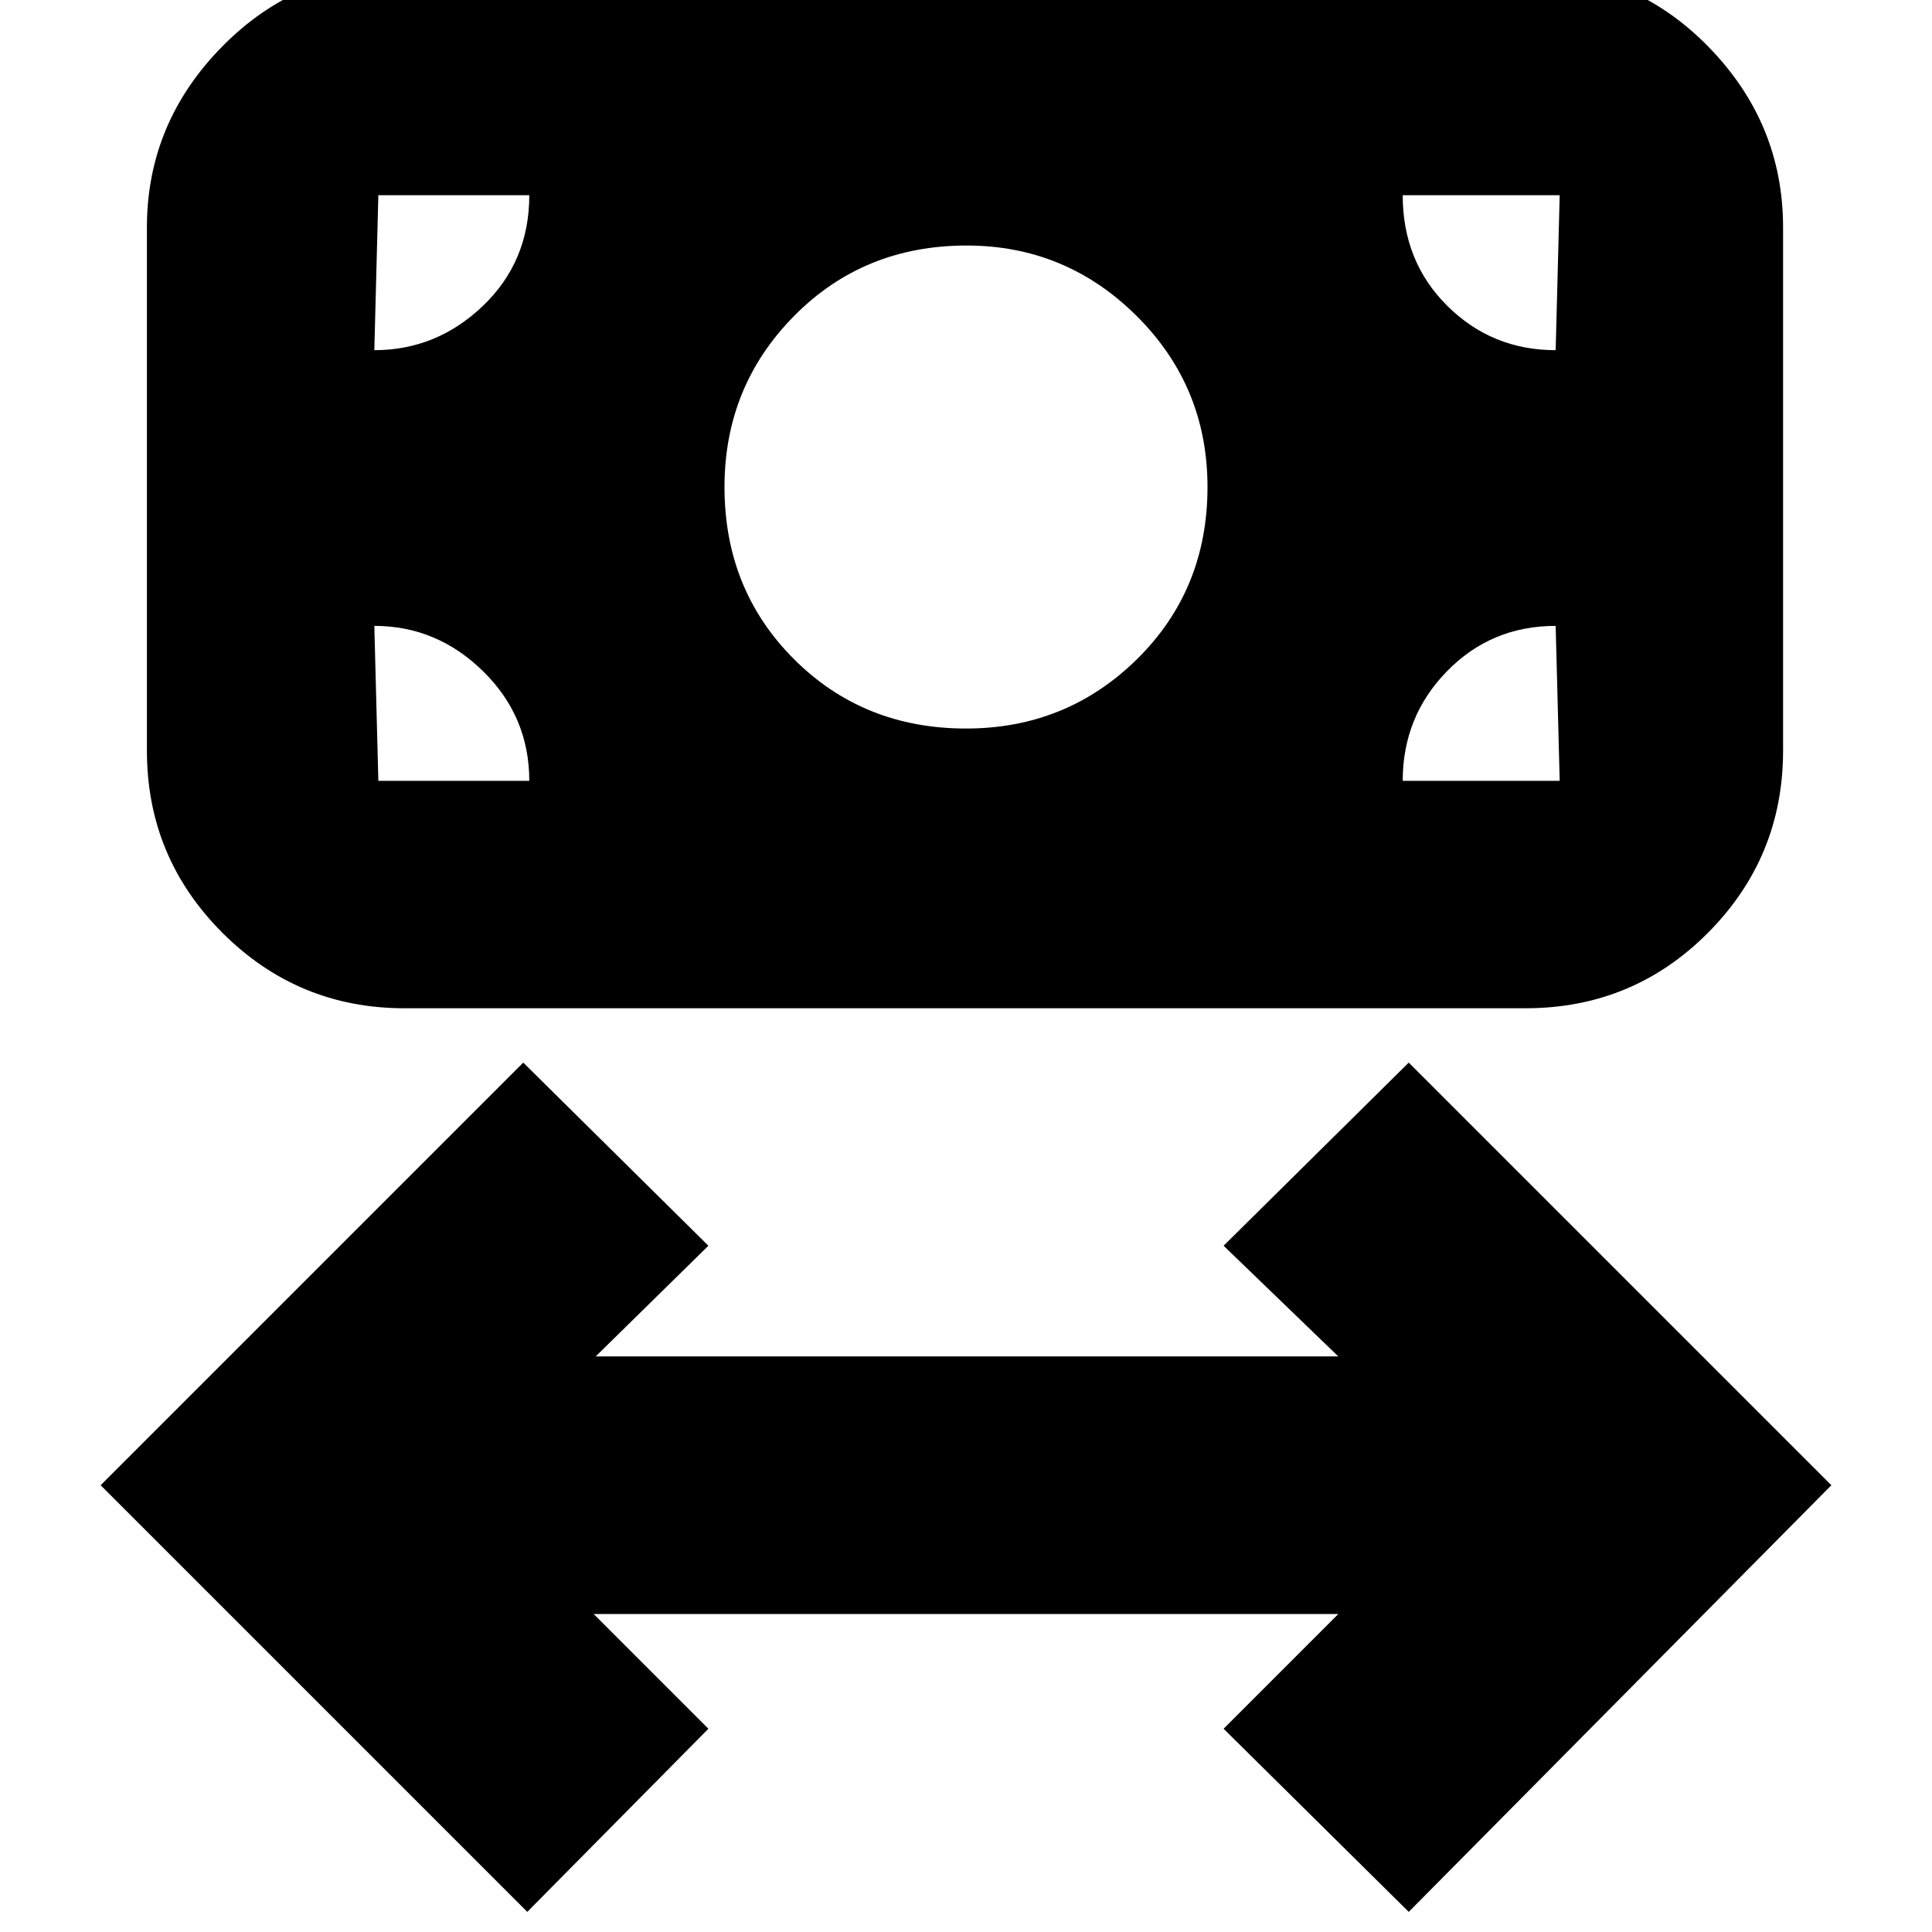 <svg xmlns="http://www.w3.org/2000/svg" height="20" viewBox="0 -960 960 960" width="20"><path d="M262-10 50-222l210-210 92 91-56 55h369l-57-55 92-91 210 210L700-10l-92-91 57-57H295l57 57-90 91Zm218-588q50 0 85-34.5t35-85.5q0-50-35.21-85t-84.5-35q-51.12 0-85.7 35Q360-768 360-718q0 51 34.5 85.5T480-598ZM201-459q-52.98 0-90.49-37.51Q73-534.03 73-587v-260q0-51.97 37.51-89.99Q148.02-975 201-975h557q53.38 0 90.69 38.01Q886-898.97 886-847v260q0 52.97-37.31 90.49Q811.38-459 758-459H201Zm-15-113h77q0-31.95-22.97-54.47Q217.06-649 186-649l2 77h-2Zm511 0h78l-2-77q-32 0-54 22.53-22 22.52-22 54.47Zm76-214 2-77h-78q0 33 22.17 55 22.18 22 53.83 22Zm-587 0q30.95 0 53.98-22.03Q263-830.05 263-863h-77 2l-2 77Z"/></svg>